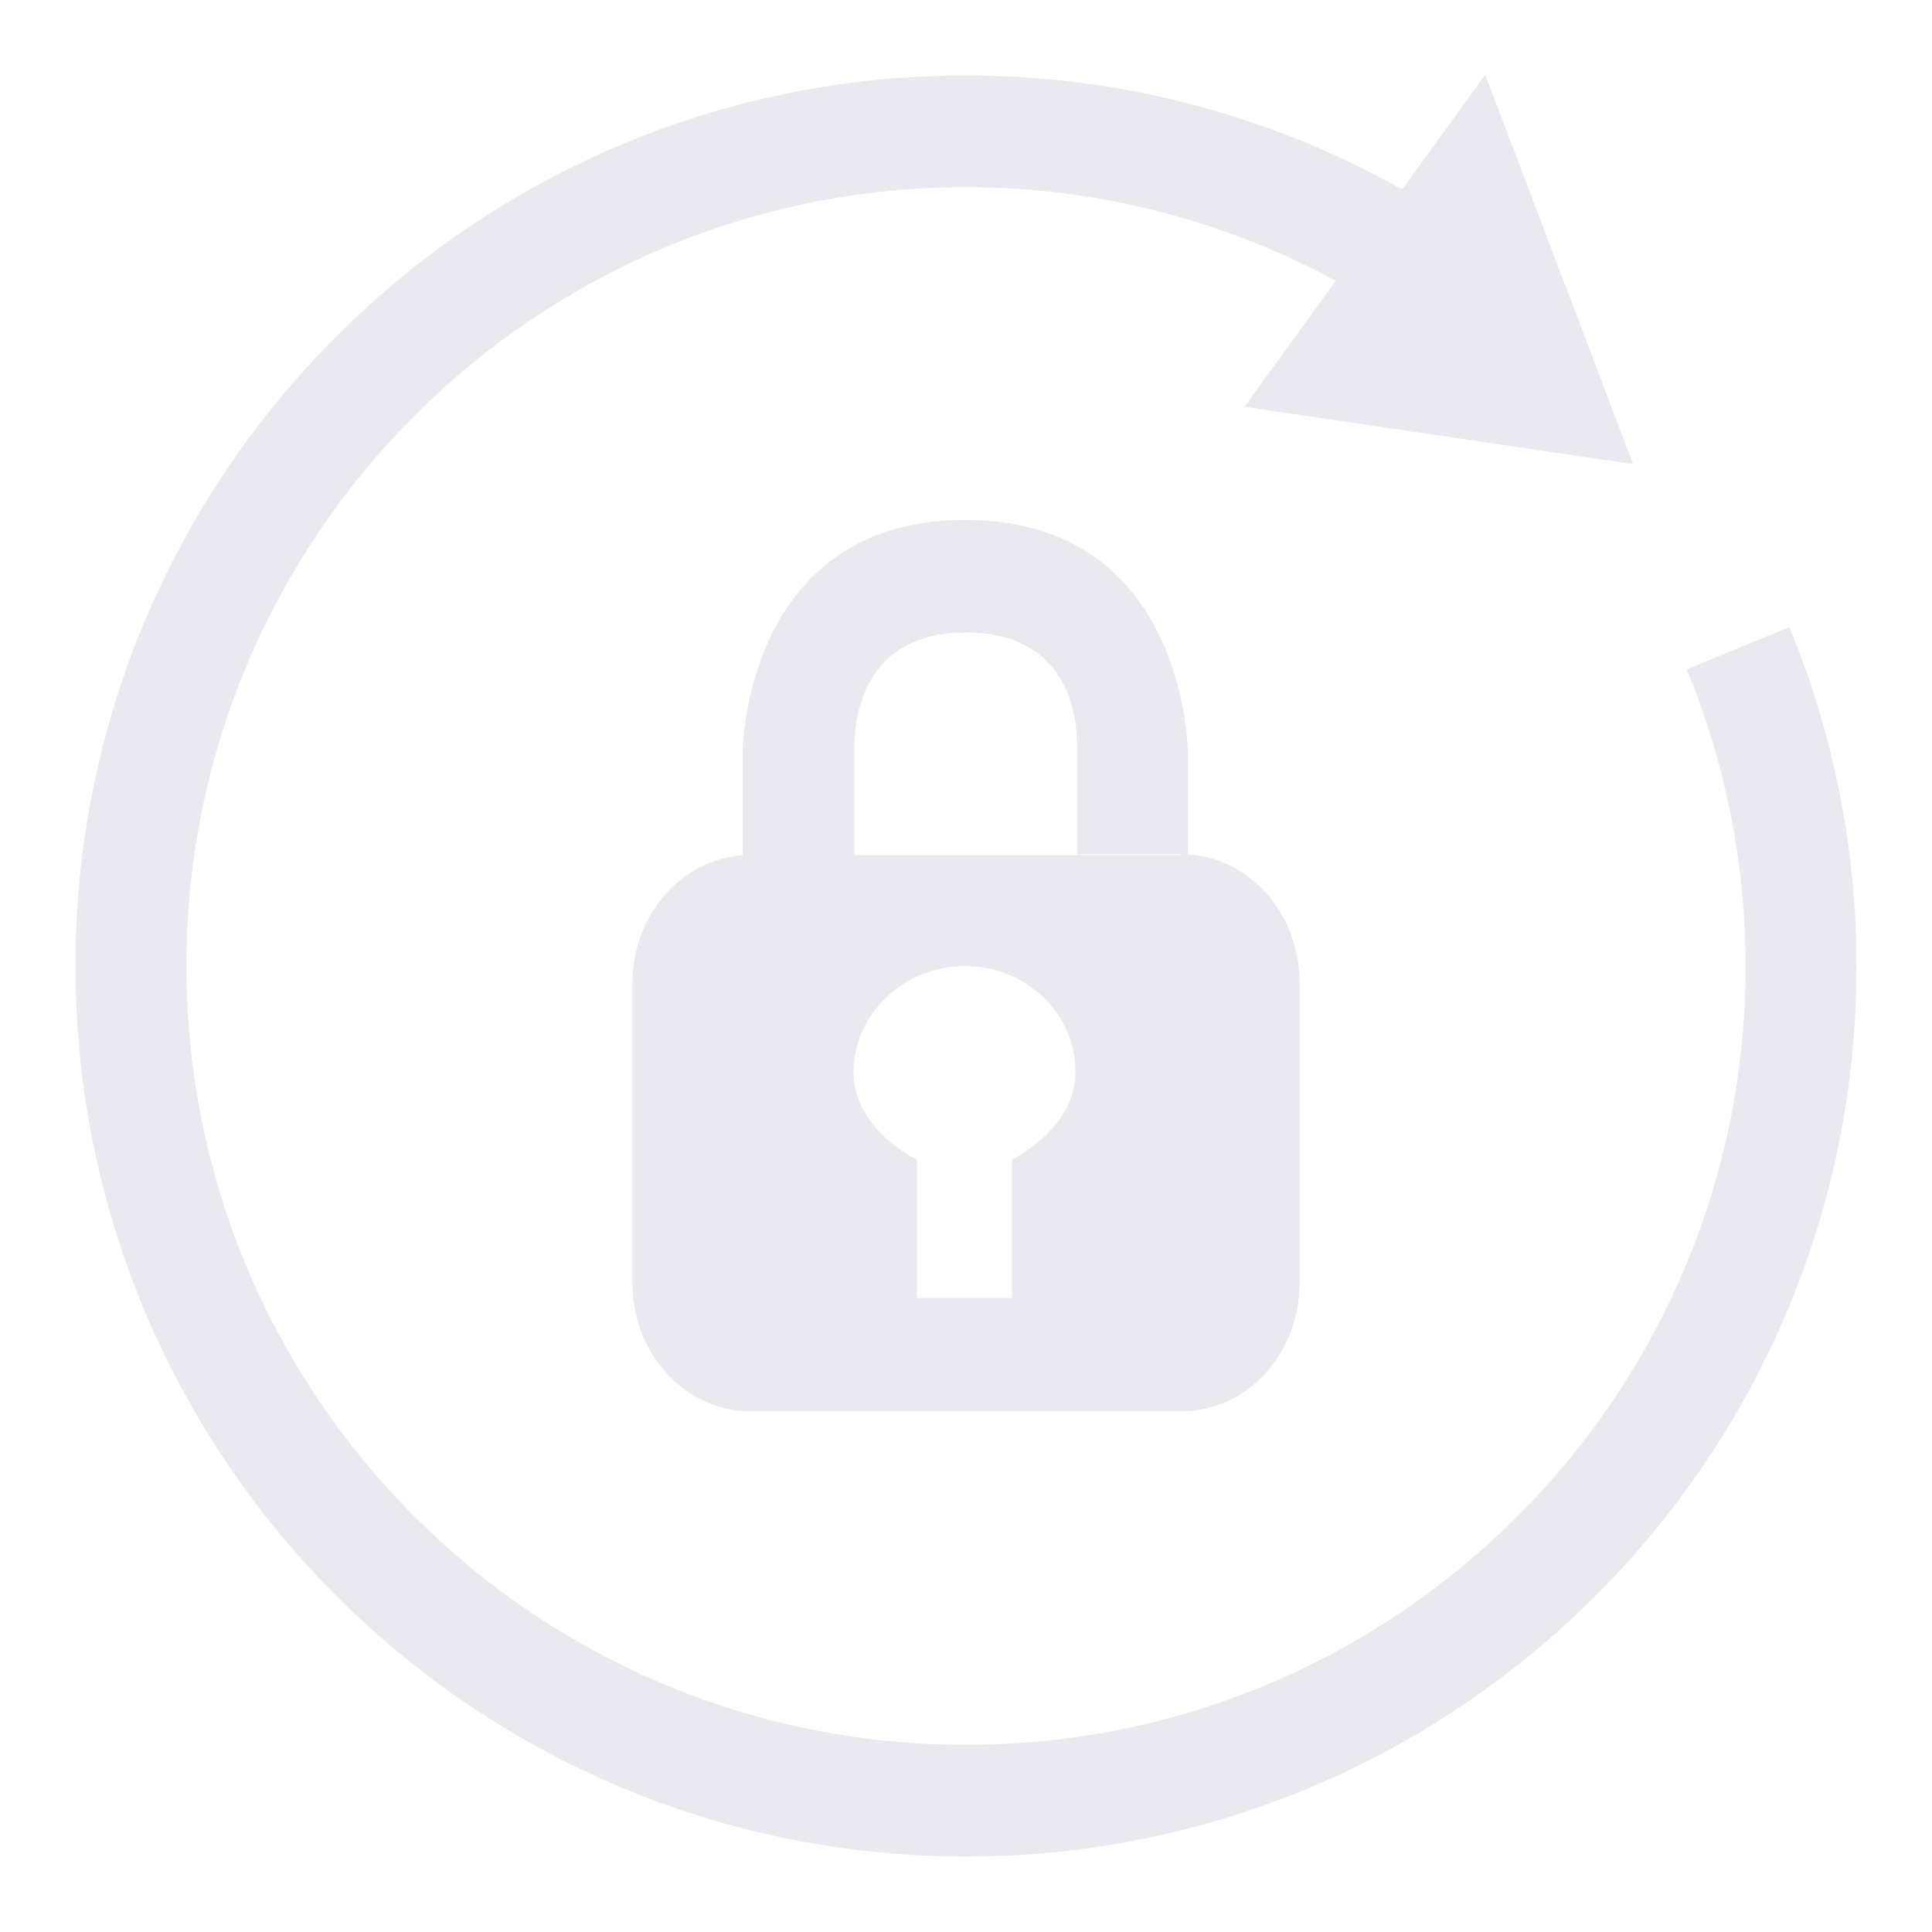 <?xml version="1.0" encoding="utf-8"?>
<!-- Svg Vector Icons : http://www.onlinewebfonts.com/icon -->
<!DOCTYPE svg PUBLIC "-//W3C//DTD SVG 1.1//EN" "http://www.w3.org/Graphics/SVG/1.1/DTD/svg11.dtd">
<svg version="1.1" xmlns="http://www.w3.org/2000/svg" xmlns:xlink="http://www.w3.org/1999/xlink" x="0px" y="0px" viewBox="0 0 256 256" enable-background="new 0 0 256 256" xml:space="preserve">
<g><g><path fill="#eae9ef" d="M156.6,113.2c8.6,0,15.6,7.6,15.6,17V170c0,9.4-7,17-15.6,17H99.4c-8.6,0-15.6-7.6-15.6-17v-39.7c0-9.4,7-17,15.6-17h13.8l0,0h29.5l0,0H156.6z M127.9,128c-8.1,0-14.8,6.3-14.8,14.1c0,5.2,4,9.2,8.4,11.6v18.3h12.6v-18.3c4.4-2.5,8.4-6.4,8.4-11.6C142.6,134.4,136,128,127.9,128z M128,83.8c-13.9,0-14.7,11.7-14.8,14.8v14.7H98.4V99.9c0,0,0-31,29.5-31s29.5,31,29.5,31v13.3h-14.7V98.5C142.7,95.5,141.9,83.8,128,83.8z M128,246c-65.2,0-118-52.8-118-118C10,62.9,62.8,10,128,10c21,0,40.7,5.5,57.8,15.1l11-15.2l19.6,51.6l-51.5-7.6L177,37.2c-14.6-7.9-31.3-12.4-49-12.4C71,24.8,24.7,71,24.7,128c0,57,46.2,103.2,103.3,103.2c57,0,103.3-46.2,103.3-103.2c0-13.9-2.8-27.2-7.8-39.3l13.6-5.6c5.7,13.8,8.9,29,8.9,44.9C246,193.2,193.1,246,128,246z"/></g></g>
</svg>